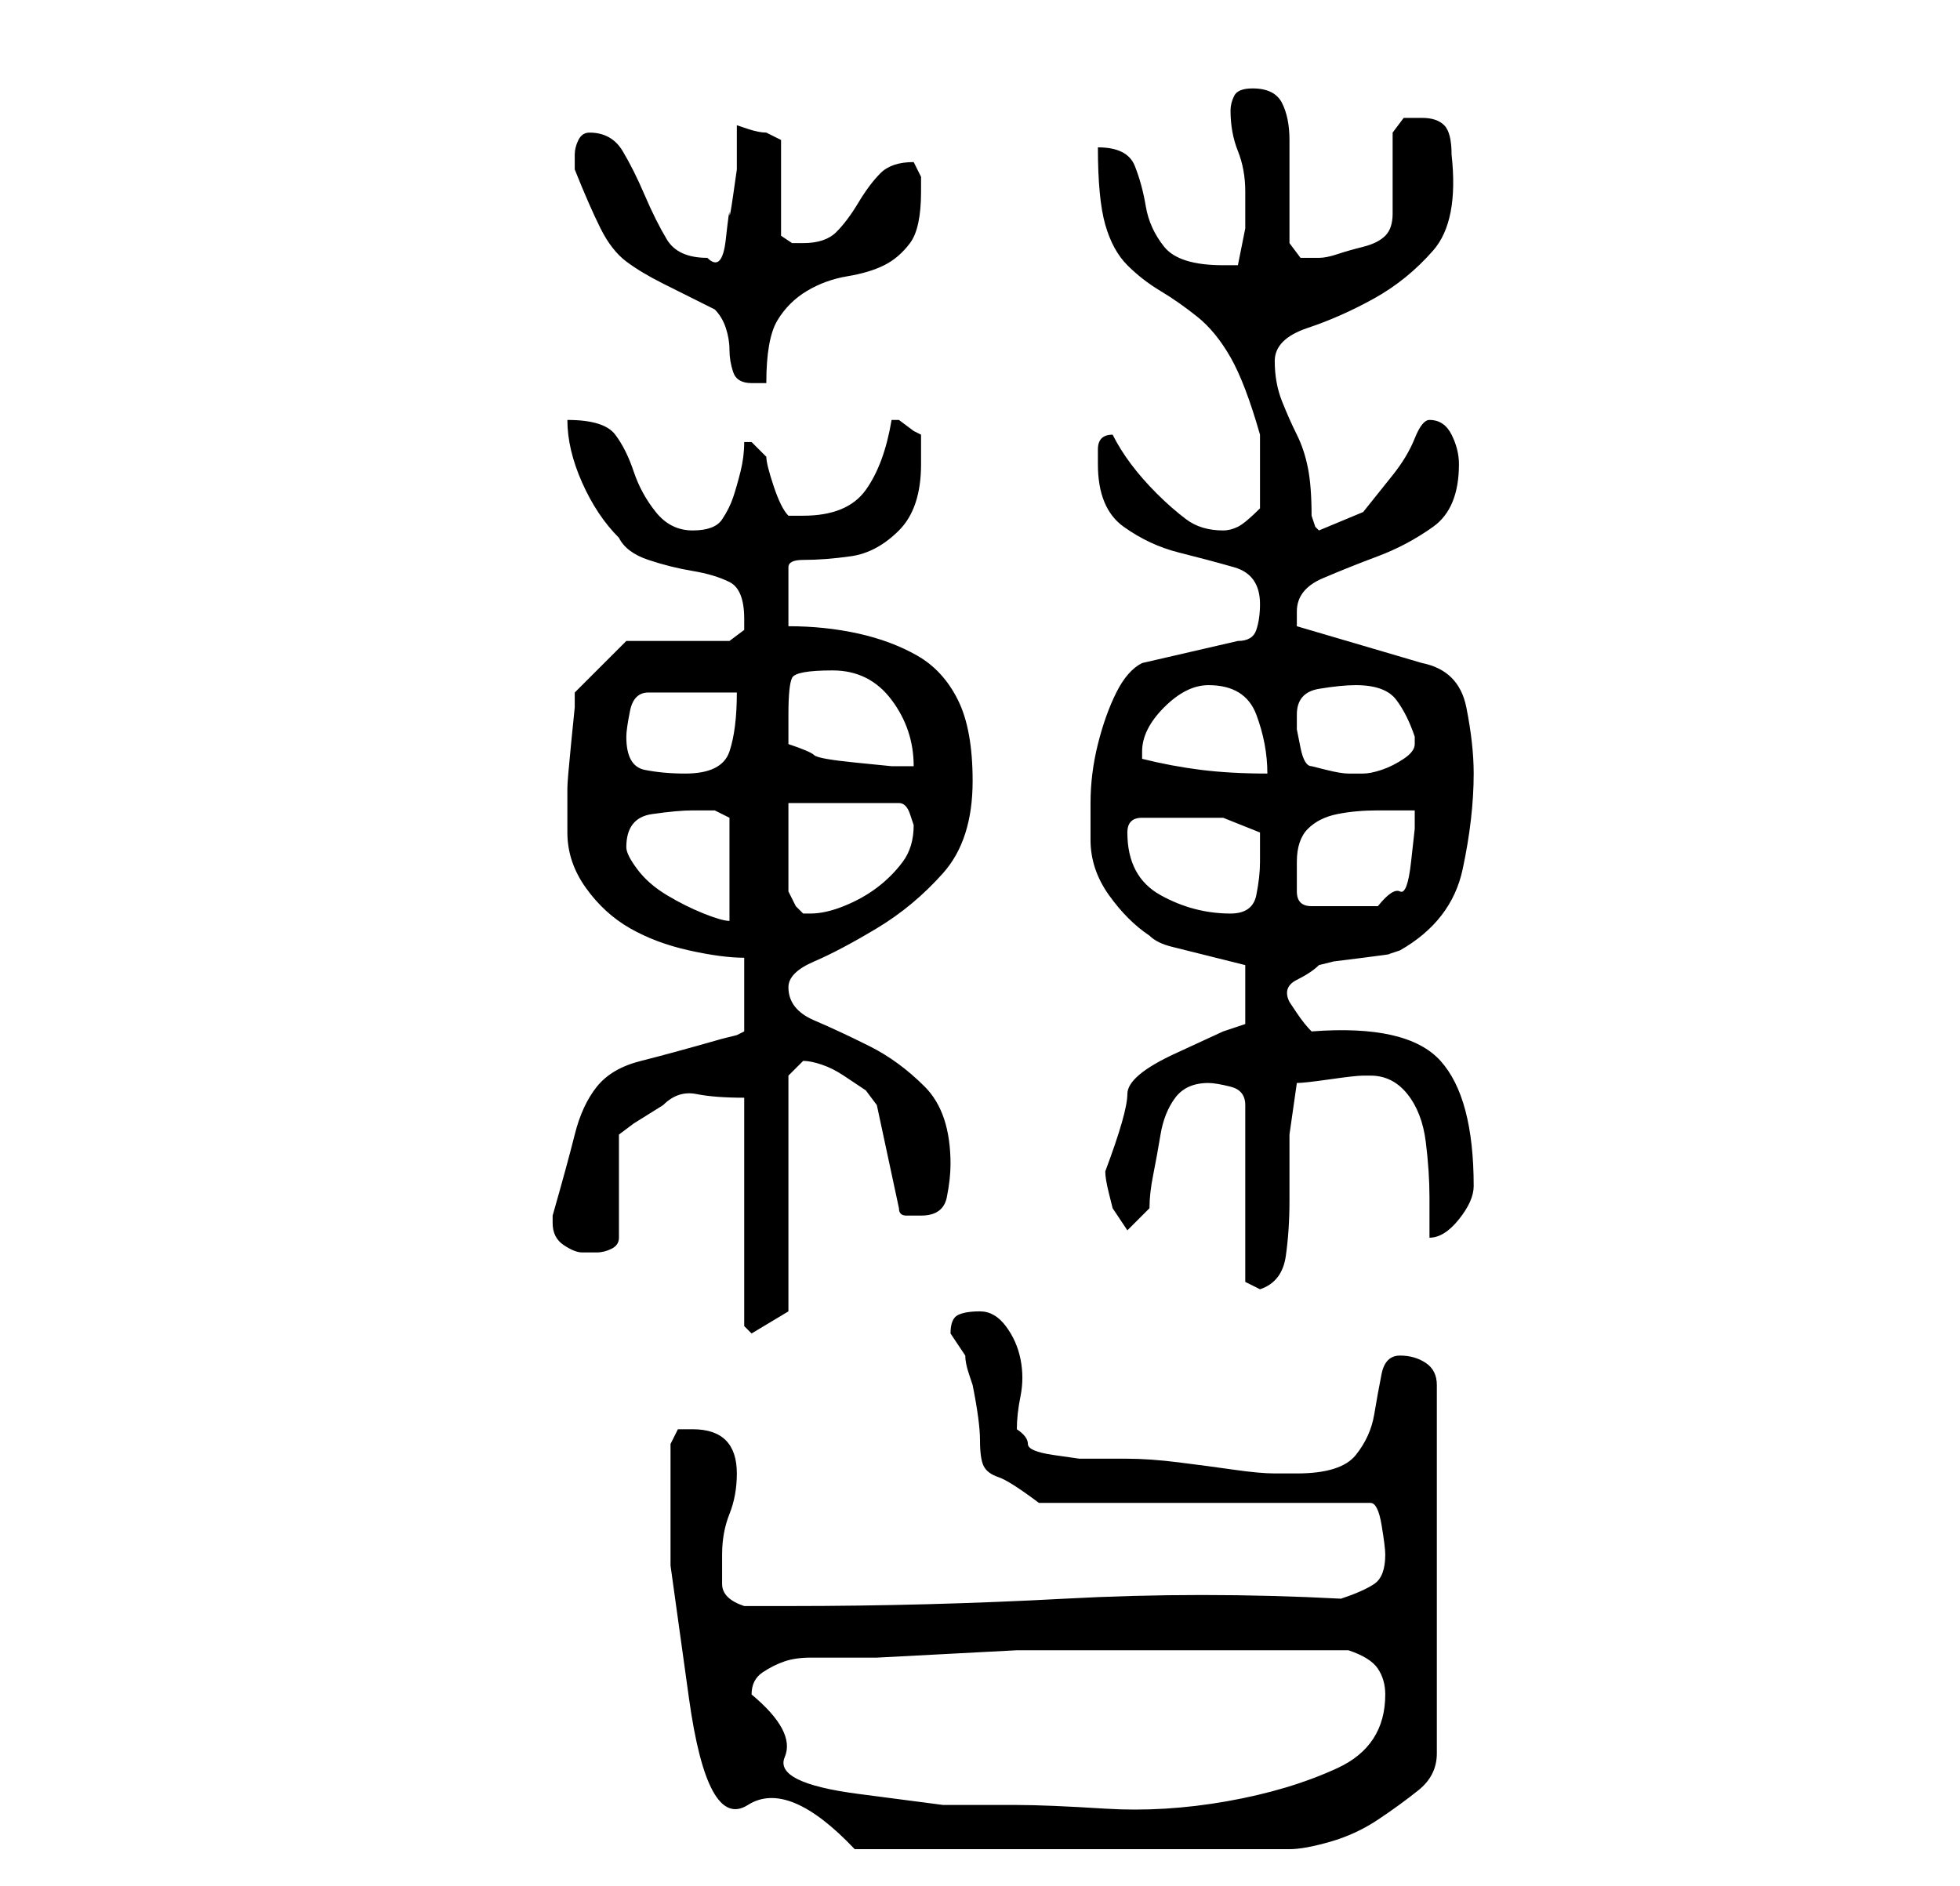 <?xml version="1.0" standalone="no"?>
<!DOCTYPE svg PUBLIC "-//W3C//DTD SVG 1.1//EN" "http://www.w3.org/Graphics/SVG/1.1/DTD/svg11.dtd" >
<svg xmlns="http://www.w3.org/2000/svg" xmlns:xlink="http://www.w3.org/1999/xlink" version="1.1" viewBox="-10 0 266 256">
   <path fill="currentColor"
d="M81 196v16.5t2.5 18t8 14.5t14.5 6h59q2 0 5.5 -1t6.5 -3t5.5 -4t2.5 -5v-50q0 -2 -1.5 -3t-3.5 -1t-2.5 2.5t-1 5.5t-2.5 5.5t-8 2.5h-3q-2 0 -5.5 -0.5t-7.5 -1t-7 -0.5h-4h-2.5t-3.5 -0.5t-3.5 -1.5t-1.5 -2q0 -2 0.5 -4.5t0 -5t-2 -4.5t-3.5 -2t-3 0.5t-1 2.5l1 1.5
l1 1.5q0 1 0.5 2.5l0.5 1.5q1 5 1 7.5t0.5 3.5t2 1.5t5.5 3.5h45q1 0 1.5 3t0.5 4q0 3 -1.5 4t-4.5 2q-19 -1 -37.5 0t-37.5 1h-2.5h-3.5q-3 -1 -3 -3v-4q0 -3 1 -5.5t1 -5.5t-1.5 -4.5t-4.5 -1.5h-2t-1 2zM92 230q0 -2 1.5 -3t3 -1.5t3.5 -0.5h4h5t9.5 -0.5t9.5 -0.5h5h3.5
h5.5h6h5h4h6h6h4q3 1 4 2.5t1 3.5q0 7 -6.5 10t-15 4.5t-16.5 1t-12 -0.5h-10t-11.5 -1.5t-10 -5t-4.5 -8.5zM91 180l1 1l5 -3v-32l2 -2q1 0 2.5 0.5t3 1.5l3 2t1.5 2l3 14q0 1 1 1h2q3 0 3.5 -2.5t0.5 -4.5q0 -7 -3.5 -10.5t-7.5 -5.5t-7.5 -3.5t-3.5 -4.5q0 -2 3.5 -3.5
t8.5 -4.5t9 -7.5t4 -12.5q0 -7 -2 -11t-5.5 -6t-8 -3t-9.5 -1v-8q0 -1 2 -1q3 0 6.5 -0.5t6.5 -3.5t3 -9v-2.5v-1.5l-1 -0.5t-2 -1.5h-1v0q-1 6 -3.5 9.5t-8.5 3.5h-2q-1 -1 -2 -4t-1 -4l-0.5 -0.5l-1.5 -1.5v0h-1q0 2 -0.5 4t-1 3.5t-1.5 3t-4 1.5t-5 -2.5t-3 -5.5t-2.5 -5
t-6.5 -2q0 4 2 8.5t5 7.5q1 2 4 3t6 1.5t5 1.5t2 5v1.5t-2 1.5h-14l-7 7v2t-0.5 5t-0.5 6v4v1.5v0.5q0 4 2.5 7.5t6 5.5t8 3t7.5 1v10l-1 0.5t-2 0.5q-7 2 -11 3t-6 3.5t-3 6.5t-3 11v1q0 2 1.5 3t2.5 1h2q1 0 2 -0.5t1 -1.5v-14l2 -1.5t4 -2.5q2 -2 4.5 -1.5t6.5 0.5v31z
M159 174l2 1q3 -1 3.5 -4.5t0.5 -7.5v-9t1 -7q1 0 4.5 -0.5t4.5 -0.5h1q3 0 5 2.5t2.5 6.5t0.5 7.5v5.5q2 0 4 -2.5t2 -4.5q0 -12 -4.5 -17t-17.5 -4q-1 -1 -2 -2.5l-1 -1.5q-1 -2 1 -3t3 -2l2 -0.5t4 -0.5t3.5 -0.5l1.5 -0.5q7 -4 8.5 -11t1.5 -13q0 -4 -1 -9t-6 -6l-17 -5
v-1.5v-0.5q0 -3 3.5 -4.5t7.5 -3t7.5 -4t3.5 -8.5q0 -2 -1 -4t-3 -2q-1 0 -2 2.5t-3 5l-4 5t-6 2.5l-0.5 -0.5t-0.5 -1.5q0 -4 -0.5 -6.5t-1.5 -4.5t-2 -4.5t-1 -5.5t4.5 -4.5t9 -4t8 -6.5t2.5 -13q0 -3 -1 -4t-3 -1h-2.5t-1.5 2v11q0 2 -1 3t-3 1.5t-3.5 1t-2.5 0.5h-2.5
t-1.5 -2v-14q0 -3 -1 -5t-4 -2q-2 0 -2.5 1t-0.5 2q0 3 1 5.5t1 5.5v5t-1 5h-2q-6 0 -8 -2.5t-2.5 -5.5t-1.5 -5.5t-5 -2.5q0 7 1 10.5t3 5.5t4.5 3.5t5 3.5t4.5 5.5t4 10.5v2v3v2v3q-2 2 -3 2.5t-2 0.5q-3 0 -5 -1.5t-4 -3.5t-3.5 -4t-2.5 -4q-2 0 -2 2v2q0 6 3.5 8.5
t7.5 3.5t7.5 2t3.5 5q0 2 -0.5 3.5t-2.5 1.5l-13 3q-2 1 -3.5 4t-2.5 7t-1 8v5q0 4 2.5 7.5t5.5 5.5q1 1 3 1.5l4 1l4 1l2 0.5v8l-3 1t-6.5 3t-6.5 5.5t-3 10.5q0 1 0.5 3l0.5 2l2 3l3 -3q0 -2 0.5 -4.5t1 -5.5t2 -5t4.5 -2q1 0 3 0.5t2 2.5v24zM75 115q0 -4 3.5 -4.5
t5.5 -0.5h3t2 1v14q-1 0 -3.5 -1t-5 -2.5t-4 -3.5t-1.5 -3zM97 109h15q1 0 1.5 1.5l0.5 1.5q0 3 -1.5 5t-3.5 3.5t-4.5 2.5t-4.5 1h-1l-1 -1t-1 -2v-12zM143 113q0 -1 0.5 -1.5t1.5 -0.5h6h5t5 2v4q0 2 -0.5 4.5t-3.5 2.5q-5 0 -9.5 -2.5t-4.5 -8.5zM166 117q0 -3 1.5 -4.5
t4 -2t5.5 -0.5h5v2.5t-0.5 4.5t-1.5 4t-3 2h-9q-1 0 -1.5 -0.5t-0.5 -1.5v-4zM75 100q0 -1 0.5 -3.5t2.5 -2.5h12q0 5 -1 8t-6 3q-3 0 -5.5 -0.5t-2.5 -4.5zM145 103v-1q0 -3 3 -6t6 -3q5 0 6.5 4t1.5 8q-5 0 -9 -0.5t-8 -1.5zM166 97q0 -3 3 -3.5t5 -0.5q4 0 5.5 2t2.5 5v1
q0 1 -1.5 2t-3 1.5t-2.5 0.5h-2q-1 0 -3 -0.5l-2 -0.5q-1 0 -1.5 -2.5l-0.5 -2.5v-2zM97 101v-4q0 -4 0.5 -5t5.5 -1t8 4t3 9h-3t-5 -0.5t-5.5 -1t-3.5 -1.5zM68 21v2q2 5 3.5 8t3.5 4.5t5 3l7 3.5q1 1 1.5 2.5t0.5 3t0.5 3t2.5 1.5h0.5h1.5q0 -6 1.5 -8.5t4 -4t5.5 -2
t5 -1.5t3.5 -3t1.5 -7v-2t-1 -2q-3 0 -4.5 1.5t-3 4t-3 4t-4.5 1.5h-1.5t-1.5 -1v-13l-1 -0.5l-1 -0.5q-1 0 -2.5 -0.5l-1.5 -0.5v3v3t-0.5 3.5t-0.5 2.5t-0.5 3.5t-2.5 2.5q-4 0 -5.5 -2.5t-3 -6t-3 -6t-4.5 -2.5q-1 0 -1.5 1t-0.5 2z" />
</svg>
